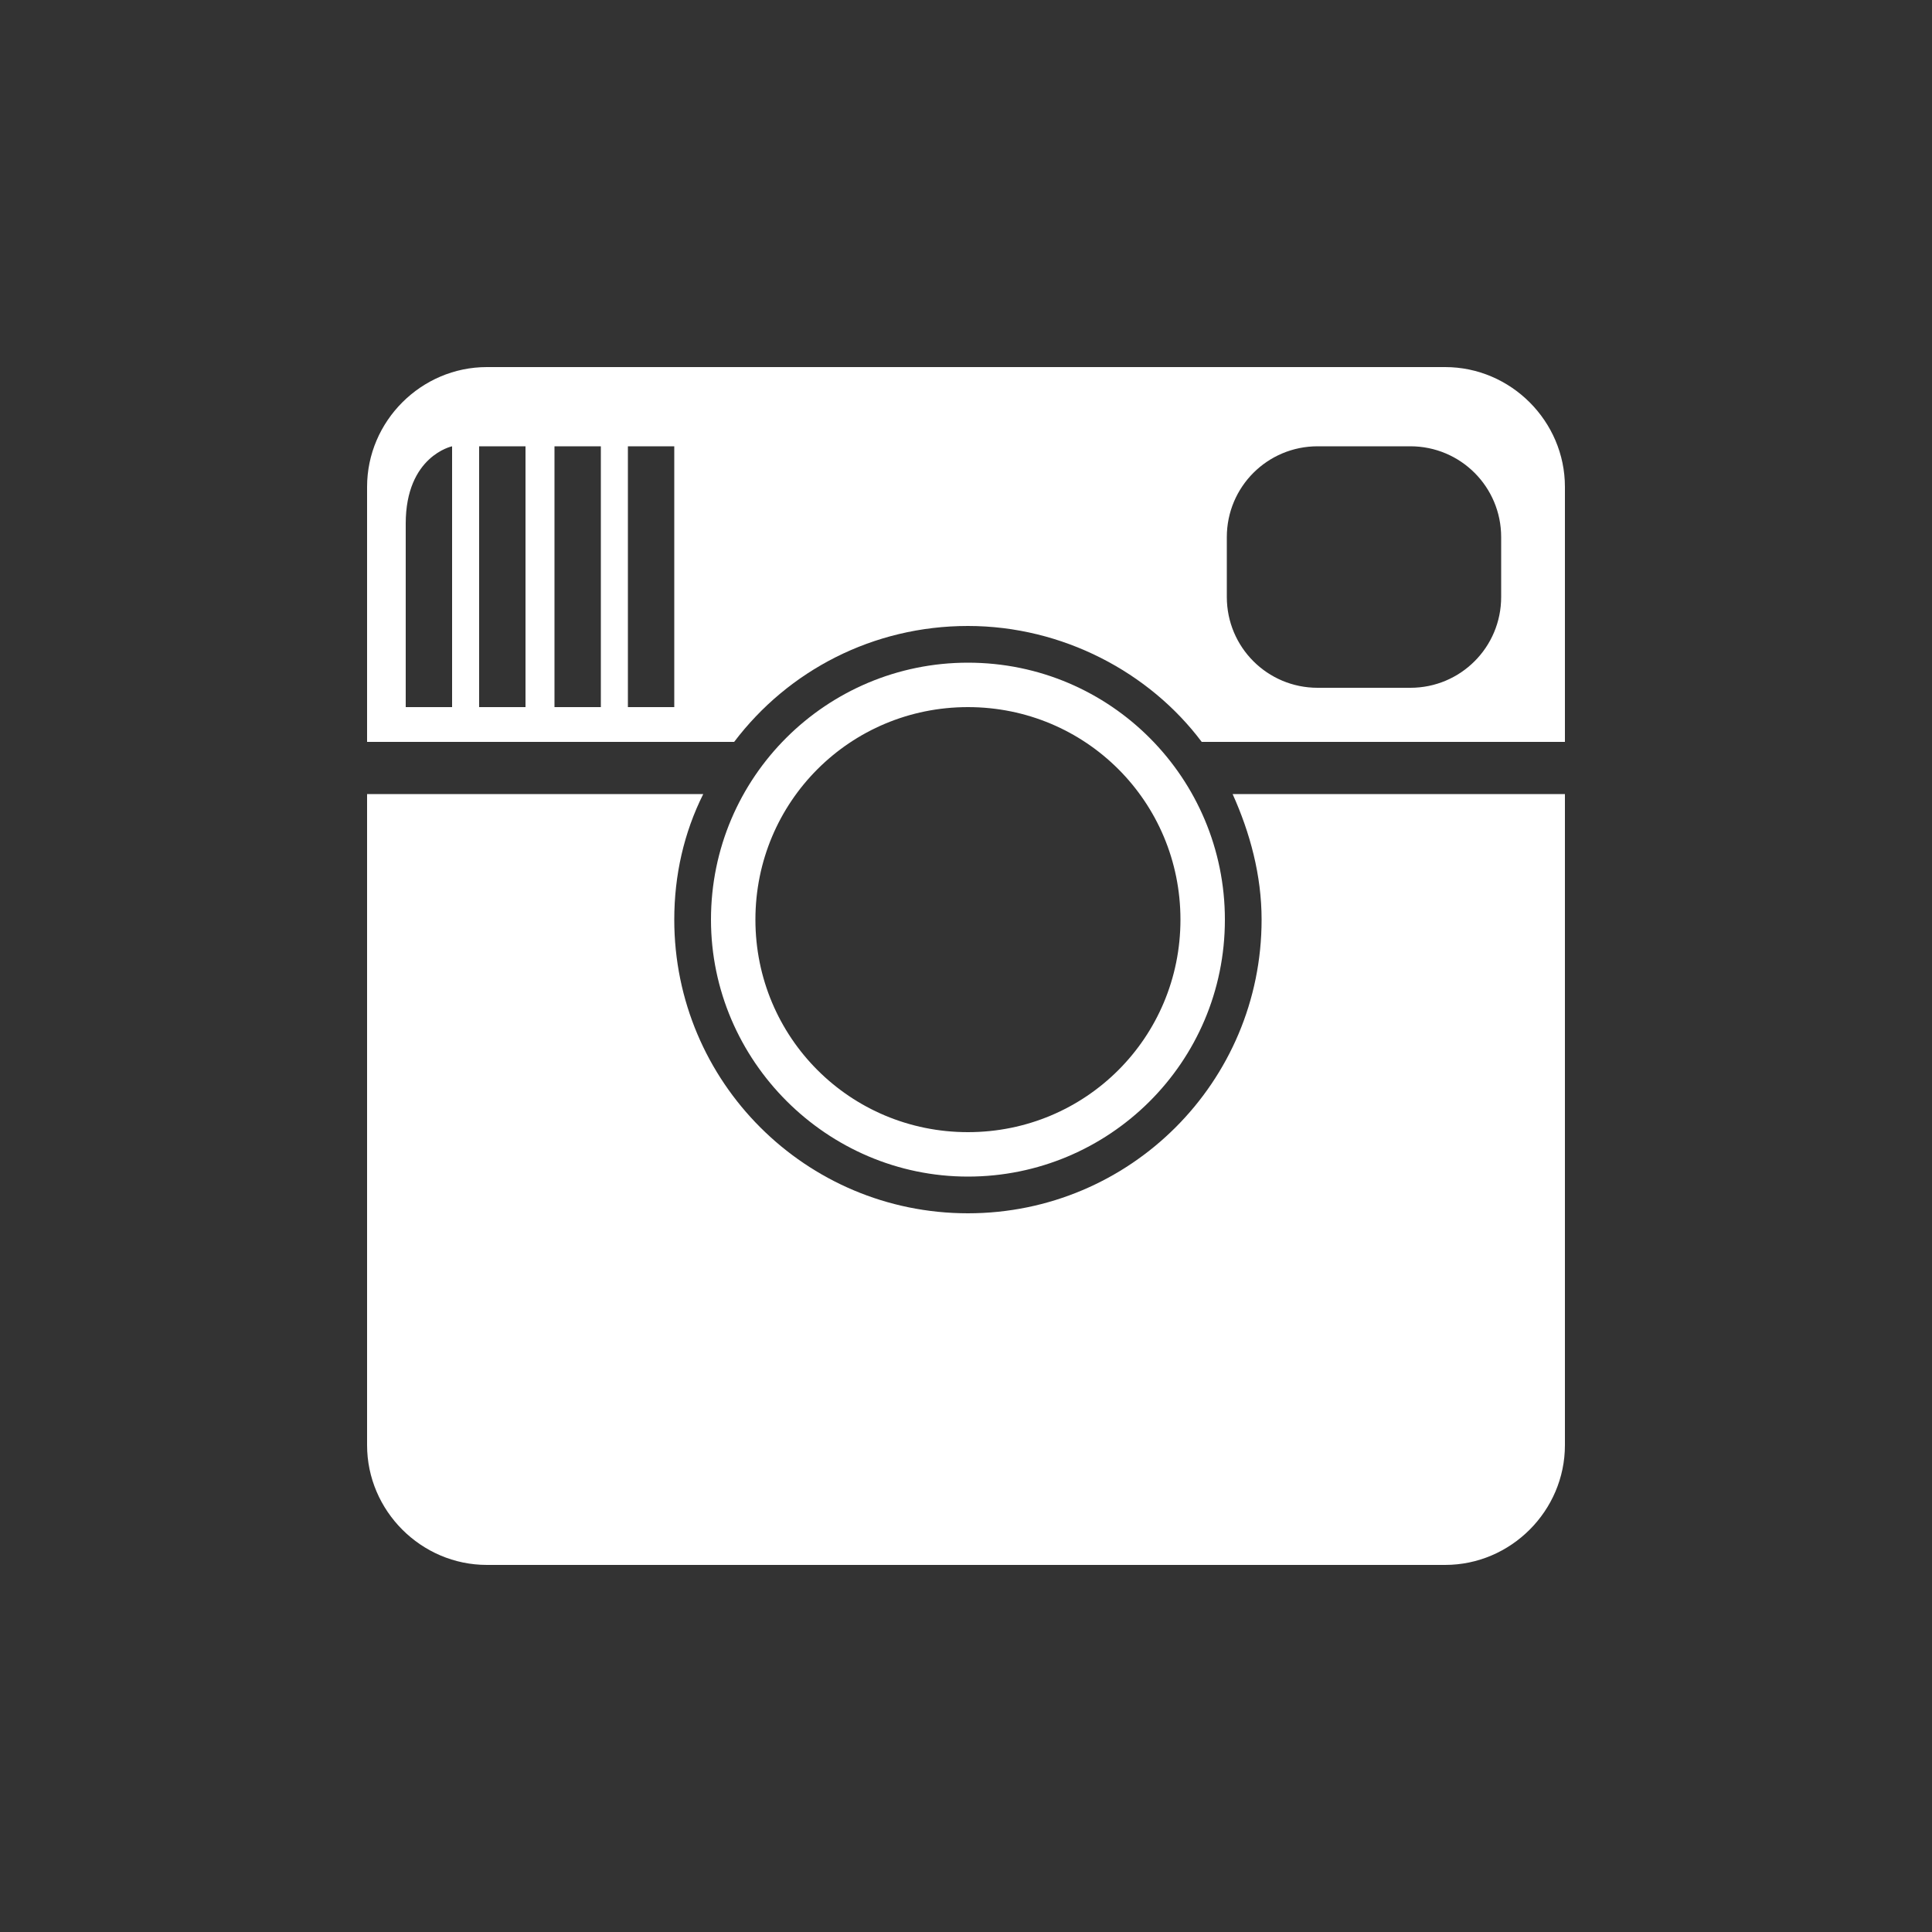 <svg id="Filled" xmlns="http://www.w3.org/2000/svg" viewBox="0 0 100 100"><rect x="0" y="0" width="100" height="100" fill="#333333" stroke="none"/><style>.st0{fill:#fff}</style><path class="st0" d="M25.2 81h49.6c3.4 0 6.2-2.8 6.2-6.2V41.1H63.8c.9 2 1.5 4.2 1.5 6.5 0 8.4-6.8 15.2-15.2 15.2S34.9 56 34.9 47.6c0-2.3.5-4.5 1.5-6.5H19v33.7c0 3.4 2.8 6.2 6.2 6.2z"/><path class="st0" d="M50.1 60.9c7.3 0 13.3-5.9 13.3-13.3 0-7.3-5.9-13.3-13.3-13.3-7.3 0-13.3 5.9-13.3 13.3 0 7.3 6 13.3 13.3 13.3zm0-24.3c6.1 0 11 4.9 11 11s-4.9 11-11 11-11-4.9-11-11 4.9-11 11-11z"/><path class="st0" d="M74.8 19H25.2c-3.4 0-6.2 2.8-6.2 6.2v13.2h19c2.8-3.7 7.2-6 12.1-6s9.4 2.4 12.1 6H81V25.2c0-3.4-2.8-6.2-6.2-6.2zM23.4 36.6H21v-9.5c0-3.5 2.4-4 2.4-4v13.5zm3.8 0h-2.4V23.1h2.4v13.5zm3.9 0h-2.4V23.1h2.4v13.5zm3.8 0h-2.4V23.1h2.4v13.5zm42.8-5.7c0 2.6-2.1 4.7-4.7 4.7h-4.8c-2.6 0-4.7-2.1-4.7-4.7v-3.1c0-2.6 2.1-4.7 4.7-4.7H73c2.6 0 4.7 2.1 4.7 4.7v3.1z"/></svg>